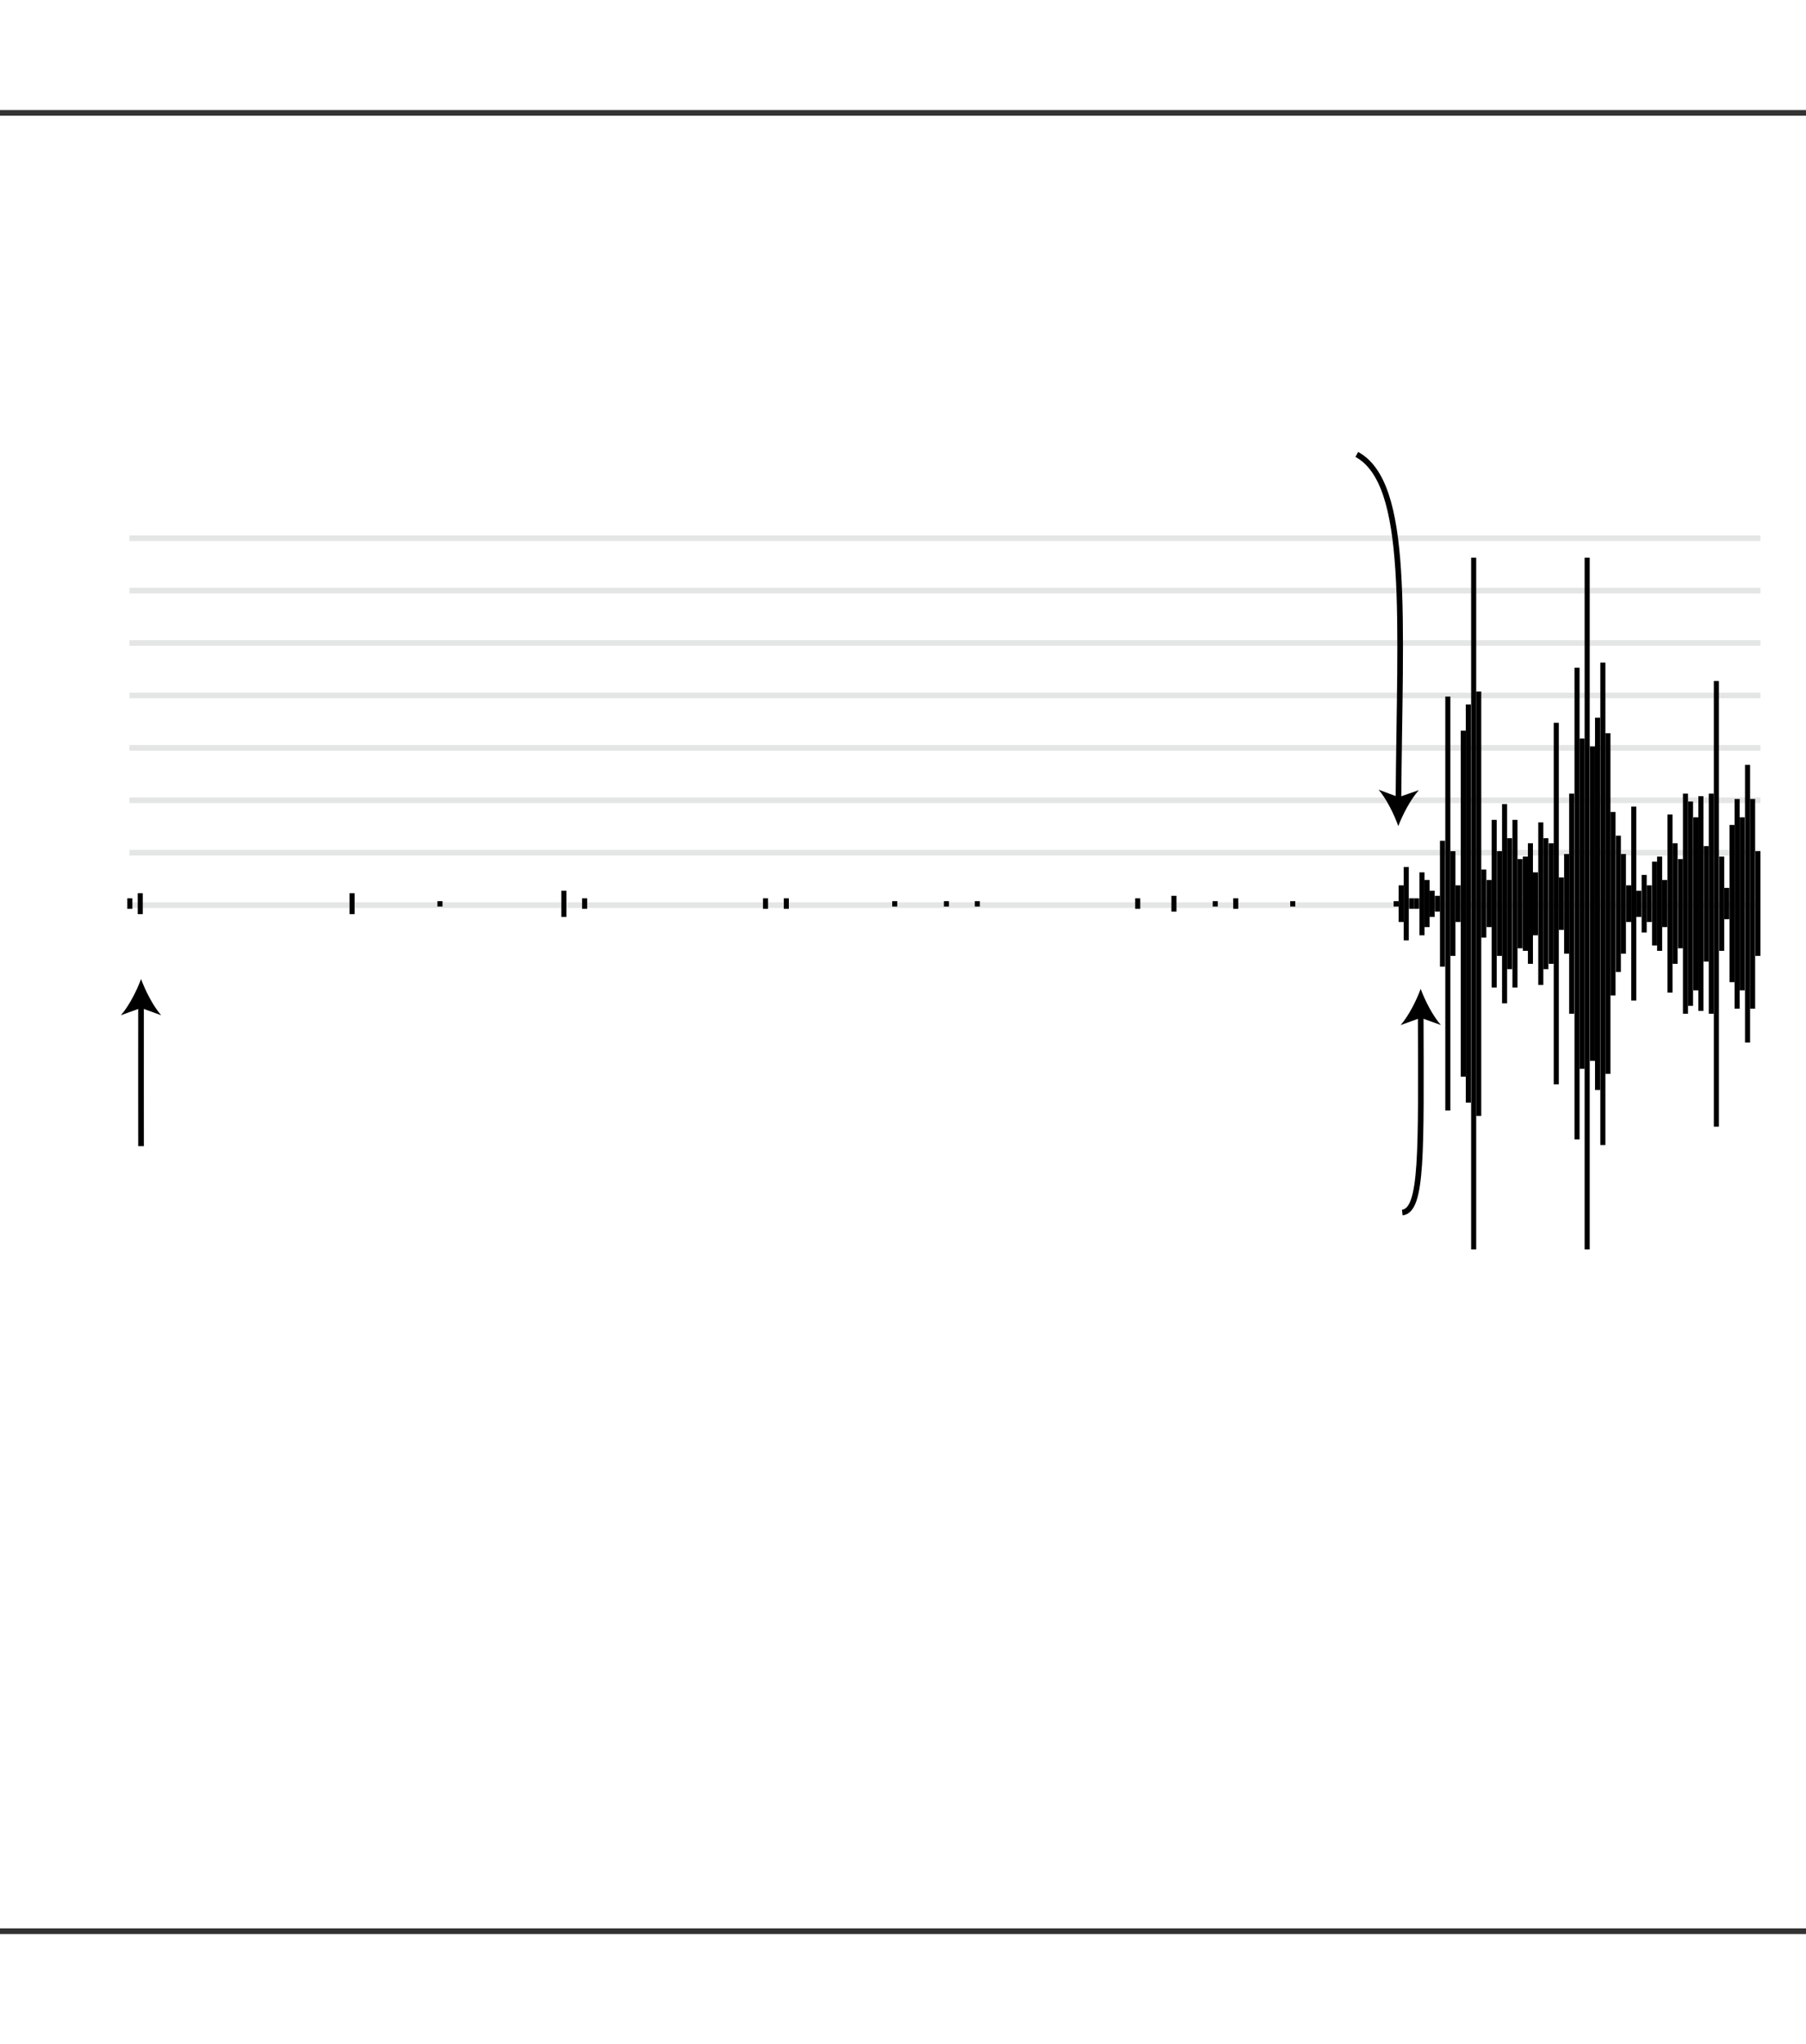 <?xml version="1.0" encoding="utf-8"?>
<!-- Generator: Adobe Illustrator 24.0.3, SVG Export Plug-In . SVG Version: 6.00 Build 0)  -->
<svg version="1.2" baseProfile="tiny" id="g-verba-vignette08-vox-mobile-img" xmlns="http://www.w3.org/2000/svg" xmlns:xlink="http://www.w3.org/1999/xlink"
	 x="0px" y="0px" viewBox="0 0 320 362.13" xml:space="preserve">
<g>
	<g transform="translate(0,130.5)">
		<line fill="none" stroke="#212529" stroke-opacity="0.12" x1="22.934" y1="29.847" x2="311.931" y2="29.847"/>
	</g>
	<g transform="translate(0,111.929)">
		<line fill="none" stroke="#212529" stroke-opacity="0.12" x1="22.934" y1="39.132" x2="311.931" y2="39.132"/>
	</g>
	<g transform="translate(0,93.357)">
		<line fill="none" stroke="#212529" stroke-opacity="0.12" x1="22.934" y1="48.418" x2="311.931" y2="48.418"/>
	</g>
	<g transform="translate(0,74.786)">
		<line fill="none" stroke="#212529" stroke-opacity="0.12" x1="22.934" y1="57.704" x2="311.931" y2="57.704"/>
	</g>
	<g transform="translate(0,56.214)">
		<line fill="none" stroke="#212529" stroke-opacity="0.12" x1="22.934" y1="66.99" x2="311.931" y2="66.99"/>
	</g>
	<g transform="translate(0,37.643)">
		<line fill="none" stroke="#212529" stroke-opacity="0.12" x1="22.934" y1="76.275" x2="311.931" y2="76.275"/>
	</g>
	<g transform="translate(0,19.071)">
		<line fill="none" stroke="#212529" stroke-opacity="0.12" x1="22.934" y1="85.561" x2="311.931" y2="85.561"/>
	</g>
	<g transform="translate(0,0.5)">
		<line fill="none" stroke="#212529" stroke-opacity="0.12" x1="22.934" y1="94.847" x2="311.931" y2="94.847"/>
	</g>
	<g>
		<rect x="22.559" y="159.147" width="0.897" height="1.85"/>
		<polygon points="23.456,160.097 24.4,160.097 24.4,160.097 		"/>
		<rect x="24.4" y="158.247" width="0.897" height="3.7"/>
		<polygon points="25.297,160.097 26.241,160.097 26.241,160.097 		"/>
		<polygon points="26.241,160.097 27.138,160.097 27.138,160.097 		"/>
		<polygon points="27.138,160.097 28.035,160.097 28.035,160.097 		"/>
		<polygon points="28.035,160.097 28.979,160.097 28.979,160.097 		"/>
		<polygon points="28.979,160.097 29.876,160.097 29.876,160.097 		"/>
		<polygon points="29.876,160.097 30.82,160.097 30.82,160.097 		"/>
		<polygon points="30.82,160.097 31.717,160.097 31.717,160.097 		"/>
		<polygon points="31.717,160.097 32.614,160.097 32.614,160.097 		"/>
		<polygon points="32.614,160.097 33.558,160.097 33.558,160.097 		"/>
		<polygon points="33.558,160.097 34.455,160.097 34.455,160.097 		"/>
		<polygon points="34.455,160.097 35.399,160.097 35.399,160.097 		"/>
		<polygon points="35.399,160.097 36.296,160.097 36.296,160.097 		"/>
		<polygon points="36.296,160.097 37.193,160.097 37.193,160.097 		"/>
		<polygon points="37.193,160.097 38.137,160.097 38.137,160.097 		"/>
		<polygon points="38.137,160.097 39.034,160.097 39.034,160.097 		"/>
		<polygon points="39.034,160.097 39.978,160.097 39.978,160.097 		"/>
		<polygon points="39.978,160.097 40.875,160.097 40.875,160.097 		"/>
		<polygon points="40.875,160.097 41.772,160.097 41.772,160.097 		"/>
		<polygon points="41.772,160.097 42.716,160.097 42.716,160.097 		"/>
		<polygon points="42.716,160.097 43.613,160.097 43.613,160.097 		"/>
		<polygon points="43.613,160.097 44.557,160.097 44.557,160.097 		"/>
		<polygon points="44.557,160.097 45.454,160.097 45.454,160.097 		"/>
		<polygon points="45.454,160.097 46.351,160.097 46.351,160.097 		"/>
		<polygon points="46.351,160.097 47.295,160.097 47.295,160.097 		"/>
		<polygon points="47.295,160.097 48.192,160.097 48.192,160.097 		"/>
		<polygon points="48.192,160.097 49.136,160.097 49.136,160.097 		"/>
		<polygon points="49.136,160.097 50.033,160.097 50.033,160.097 		"/>
		<polygon points="50.033,160.097 50.93,160.097 50.93,160.097 		"/>
		<polygon points="50.93,160.097 51.874,160.097 51.874,160.097 		"/>
		<polygon points="51.874,160.097 52.771,160.097 52.771,160.097 		"/>
		<polygon points="52.771,160.097 53.715,160.097 53.715,160.097 		"/>
		<polygon points="53.715,160.097 54.612,160.097 54.612,160.097 		"/>
		<polygon points="54.612,160.097 55.509,160.097 55.509,160.097 		"/>
		<polygon points="55.509,160.097 56.453,160.097 56.453,160.097 		"/>
		<polygon points="56.453,160.097 57.35,160.097 57.35,160.097 		"/>
		<polygon points="57.35,160.097 58.294,160.097 58.294,160.097 		"/>
		<polygon points="58.294,160.097 59.191,160.097 59.191,160.097 		"/>
		<polygon points="59.191,160.097 60.088,160.097 60.088,160.097 		"/>
		<polygon points="60.088,160.097 61.032,160.097 61.032,160.097 		"/>
		<polygon points="61.032,160.097 61.929,160.097 61.929,160.097 		"/>
		<rect x="61.929" y="158.247" width="0.897" height="3.7"/>
		<polygon points="62.873,160.097 63.77,160.097 63.77,160.097 		"/>
		<polygon points="63.77,160.097 64.667,160.097 64.667,160.097 		"/>
		<polygon points="64.667,160.097 65.611,160.097 65.611,160.097 		"/>
		<polygon points="65.611,160.097 66.508,160.097 66.508,160.097 		"/>
		<polygon points="66.508,160.097 67.452,160.097 67.452,160.097 		"/>
		<polygon points="67.452,160.097 68.349,160.097 68.349,160.097 		"/>
		<polygon points="68.349,160.097 69.246,160.097 69.246,160.097 		"/>
		<polygon points="69.246,160.097 70.19,160.097 70.19,160.097 		"/>
		<polygon points="70.19,160.097 71.087,160.097 71.087,160.097 		"/>
		<polygon points="71.087,160.097 72.031,160.097 72.031,160.097 		"/>
		<polygon points="72.031,160.097 72.928,160.097 72.928,160.097 		"/>
		<polygon points="72.928,160.097 73.825,160.097 73.825,160.097 		"/>
		<polygon points="73.825,160.097 74.769,160.097 74.769,160.097 		"/>
		<polygon points="74.769,160.097 75.666,160.097 75.666,160.097 		"/>
		<polygon points="75.666,160.097 76.61,160.097 76.61,160.097 		"/>
		<polygon points="76.61,160.097 77.507,160.097 77.507,160.097 		"/>
		<rect x="77.507" y="159.647" width="0.897" height="0.95"/>
		<polygon points="78.404,160.097 79.348,160.097 79.348,160.097 		"/>
		<polygon points="79.348,160.097 80.245,160.097 80.245,160.097 		"/>
		<polygon points="80.245,160.097 81.189,160.097 81.189,160.097 		"/>
		<polygon points="81.189,160.097 82.086,160.097 82.086,160.097 		"/>
		<polygon points="82.086,160.097 82.983,160.097 82.983,160.097 		"/>
		<polygon points="82.983,160.097 83.927,160.097 83.927,160.097 		"/>
		<polygon points="83.927,160.097 84.824,160.097 84.824,160.097 		"/>
		<polygon points="84.824,160.097 85.768,160.097 85.768,160.097 		"/>
		<polygon points="85.768,160.097 86.665,160.097 86.665,160.097 		"/>
		<polygon points="86.665,160.097 87.562,160.097 87.562,160.097 		"/>
		<polygon points="87.562,160.097 88.506,160.097 88.506,160.097 		"/>
		<polygon points="88.506,160.097 89.403,160.097 89.403,160.097 		"/>
		<polygon points="89.403,160.097 90.347,160.097 90.347,160.097 		"/>
		<polygon points="90.347,160.097 91.244,160.097 91.244,160.097 		"/>
		<polygon points="91.244,160.097 92.141,160.097 92.141,160.097 		"/>
		<polygon points="92.141,160.097 93.085,160.097 93.085,160.097 		"/>
		<polygon points="93.085,160.097 93.982,160.097 93.982,160.097 		"/>
		<polygon points="93.982,160.097 94.879,160.097 94.879,160.097 		"/>
		<polygon points="94.879,160.097 95.823,160.097 95.823,160.097 		"/>
		<polygon points="95.823,160.097 96.72,160.097 96.72,160.097 		"/>
		<polygon points="96.72,160.097 97.664,160.097 97.664,160.097 		"/>
		<polygon points="97.664,160.097 98.561,160.097 98.561,160.097 		"/>
		<polygon points="98.561,160.097 99.458,160.097 99.458,160.097 		"/>
		<rect x="99.458" y="157.797" width="0.897" height="4.65"/>
		<polygon points="100.402,160.097 101.299,160.097 101.299,160.097 		"/>
		<polygon points="101.299,160.097 102.243,160.097 102.243,160.097 		"/>
		<polygon points="102.243,160.097 103.14,160.097 103.14,160.097 		"/>
		<rect x="103.14" y="159.147" width="0.897" height="1.85"/>
		<polygon points="104.037,160.097 104.981,160.097 104.981,160.097 		"/>
		<polygon points="104.981,160.097 105.878,160.097 105.878,160.097 		"/>
		<polygon points="105.878,160.097 106.822,160.097 106.822,160.097 		"/>
		<polygon points="106.822,160.097 107.719,160.097 107.719,160.097 		"/>
		<polygon points="107.719,160.097 108.616,160.097 108.616,160.097 		"/>
		<polygon points="108.616,160.097 109.56,160.097 109.56,160.097 		"/>
		<polygon points="109.56,160.097 110.457,160.097 110.457,160.097 		"/>
		<polygon points="110.457,160.097 111.401,160.097 111.401,160.097 		"/>
		<polygon points="111.401,160.097 112.298,160.097 112.298,160.097 		"/>
		<polygon points="112.298,160.097 113.195,160.097 113.195,160.097 		"/>
		<polygon points="113.195,160.097 114.139,160.097 114.139,160.097 		"/>
		<polygon points="114.139,160.097 115.036,160.097 115.036,160.097 		"/>
		<polygon points="115.036,160.097 115.98,160.097 115.98,160.097 		"/>
		<polygon points="115.98,160.097 116.877,160.097 116.877,160.097 		"/>
		<polygon points="116.877,160.097 117.774,160.097 117.774,160.097 		"/>
		<polygon points="117.774,160.097 118.718,160.097 118.718,160.097 		"/>
		<polygon points="118.718,160.097 119.615,160.097 119.615,160.097 		"/>
		<polygon points="119.615,160.097 120.559,160.097 120.559,160.097 		"/>
		<polygon points="120.559,160.097 121.456,160.097 121.456,160.097 		"/>
		<polygon points="121.456,160.097 122.353,160.097 122.353,160.097 		"/>
		<polygon points="122.353,160.097 123.297,160.097 123.297,160.097 		"/>
		<polygon points="123.297,160.097 124.194,160.097 124.194,160.097 		"/>
		<polygon points="124.194,160.097 125.138,160.097 125.138,160.097 		"/>
		<polygon points="125.138,160.097 126.035,160.097 126.035,160.097 		"/>
		<polygon points="126.035,160.097 126.932,160.097 126.932,160.097 		"/>
		<polygon points="126.932,160.097 127.876,160.097 127.876,160.097 		"/>
		<polygon points="127.876,160.097 128.773,160.097 128.773,160.097 		"/>
		<polygon points="128.773,160.097 129.717,160.097 129.717,160.097 		"/>
		<polygon points="129.717,160.097 130.614,160.097 130.614,160.097 		"/>
		<polygon points="130.614,160.097 131.51,160.097 131.51,160.097 		"/>
		<polygon points="131.51,160.097 132.455,160.097 132.455,160.097 		"/>
		<polygon points="132.455,160.097 133.352,160.097 133.352,160.097 		"/>
		<polygon points="133.352,160.097 134.296,160.097 134.296,160.097 		"/>
		<polygon points="134.296,160.097 135.193,160.097 135.193,160.097 		"/>
		<rect x="135.193" y="159.147" width="0.897" height="1.85"/>
		<polygon points="136.089,160.097 137.034,160.097 137.034,160.097 		"/>
		<polygon points="137.034,160.097 137.93,160.097 137.93,160.097 		"/>
		<polygon points="137.93,160.097 138.875,160.097 138.875,160.097 		"/>
		<rect x="138.875" y="159.147" width="0.897" height="1.85"/>
		<polygon points="139.771,160.097 140.668,160.097 140.668,160.097 		"/>
		<polygon points="140.668,160.097 141.613,160.097 141.613,160.097 		"/>
		<polygon points="141.613,160.097 142.509,160.097 142.509,160.097 		"/>
		<polygon points="142.509,160.097 143.454,160.097 143.454,160.097 		"/>
		<polygon points="143.454,160.097 144.35,160.097 144.35,160.097 		"/>
		<polygon points="144.35,160.097 145.247,160.097 145.247,160.097 		"/>
		<polygon points="145.247,160.097 146.191,160.097 146.191,160.097 		"/>
		<polygon points="146.191,160.097 147.088,160.097 147.088,160.097 		"/>
		<polygon points="147.088,160.097 148.033,160.097 148.033,160.097 		"/>
		<polygon points="148.033,160.097 148.929,160.097 148.929,160.097 		"/>
		<polygon points="148.929,160.097 149.826,160.097 149.826,160.097 		"/>
		<polygon points="149.826,160.097 150.77,160.097 150.77,160.097 		"/>
		<polygon points="150.77,160.097 151.667,160.097 151.667,160.097 		"/>
		<polygon points="151.667,160.097 152.611,160.097 152.611,160.097 		"/>
		<polygon points="152.611,160.097 153.508,160.097 153.508,160.097 		"/>
		<polygon points="153.508,160.097 154.405,160.097 154.405,160.097 		"/>
		<polygon points="154.405,160.097 155.349,160.097 155.349,160.097 		"/>
		<polygon points="155.349,160.097 156.246,160.097 156.246,160.097 		"/>
		<polygon points="156.246,160.097 157.19,160.097 157.19,160.097 		"/>
		<polygon points="157.19,160.097 158.087,160.097 158.087,160.097 		"/>
		<rect x="158.087" y="159.647" width="0.897" height="0.95"/>
		<polygon points="158.984,160.097 159.928,160.097 159.928,160.097 		"/>
		<polygon points="159.928,160.097 160.825,160.097 160.825,160.097 		"/>
		<polygon points="160.825,160.097 161.769,160.097 161.769,160.097 		"/>
		<polygon points="161.769,160.097 162.666,160.097 162.666,160.097 		"/>
		<polygon points="162.666,160.097 163.563,160.097 163.563,160.097 		"/>
		<polygon points="163.563,160.097 164.507,160.097 164.507,160.097 		"/>
		<polygon points="164.507,160.097 165.404,160.097 165.404,160.097 		"/>
		<polygon points="165.404,160.097 166.348,160.097 166.348,160.097 		"/>
		<polygon points="166.348,160.097 167.245,160.097 167.245,160.097 		"/>
		<rect x="167.245" y="159.647" width="0.897" height="0.95"/>
		<polygon points="168.142,160.097 169.086,160.097 169.086,160.097 		"/>
		<polygon points="169.086,160.097 169.983,160.097 169.983,160.097 		"/>
		<polygon points="169.983,160.097 170.927,160.097 170.927,160.097 		"/>
		<polygon points="170.927,160.097 171.824,160.097 171.824,160.097 		"/>
		<polygon points="171.824,160.097 172.721,160.097 172.721,160.097 		"/>
		<rect x="172.721" y="159.647" width="0.897" height="0.95"/>
		<polygon points="173.665,160.097 174.562,160.097 174.562,160.097 		"/>
		<polygon points="174.562,160.097 175.506,160.097 175.506,160.097 		"/>
		<polygon points="175.506,160.097 176.403,160.097 176.403,160.097 		"/>
		<polygon points="176.403,160.097 177.3,160.097 177.3,160.097 		"/>
		<polygon points="177.3,160.097 178.244,160.097 178.244,160.097 		"/>
		<polygon points="178.244,160.097 179.141,160.097 179.141,160.097 		"/>
		<polygon points="179.141,160.097 180.085,160.097 180.085,160.097 		"/>
		<polygon points="180.085,160.097 180.982,160.097 180.982,160.097 		"/>
		<polygon points="180.982,160.097 181.879,160.097 181.879,160.097 		"/>
		<polygon points="181.879,160.097 182.823,160.097 182.823,160.097 		"/>
		<polygon points="182.823,160.097 183.72,160.097 183.72,160.097 		"/>
		<polygon points="183.72,160.097 184.664,160.097 184.664,160.097 		"/>
		<polygon points="184.664,160.097 185.561,160.097 185.561,160.097 		"/>
		<polygon points="185.561,160.097 186.458,160.097 186.458,160.097 		"/>
		<polygon points="186.458,160.097 187.402,160.097 187.402,160.097 		"/>
		<polygon points="187.402,160.097 188.299,160.097 188.299,160.097 		"/>
		<polygon points="188.299,160.097 189.243,160.097 189.243,160.097 		"/>
		<polygon points="189.243,160.097 190.14,160.097 190.14,160.097 		"/>
		<polygon points="190.14,160.097 191.037,160.097 191.037,160.097 		"/>
		<polygon points="191.037,160.097 191.981,160.097 191.981,160.097 		"/>
		<polygon points="191.981,160.097 192.878,160.097 192.878,160.097 		"/>
		<polygon points="192.878,160.097 193.822,160.097 193.822,160.097 		"/>
		<polygon points="193.822,160.097 194.719,160.097 194.719,160.097 		"/>
		<polygon points="194.719,160.097 195.616,160.097 195.616,160.097 		"/>
		<polygon points="195.616,160.097 196.56,160.097 196.56,160.097 		"/>
		<polygon points="196.56,160.097 197.457,160.097 197.457,160.097 		"/>
		<polygon points="197.457,160.097 198.401,160.097 198.401,160.097 		"/>
		<polygon points="198.401,160.097 199.298,160.097 199.298,160.097 		"/>
		<polygon points="199.298,160.097 200.195,160.097 200.195,160.097 		"/>
		<polygon points="200.195,160.097 201.139,160.097 201.139,160.097 		"/>
		<rect x="201.139" y="159.147" width="0.897" height="1.85"/>
		<polygon points="202.036,160.097 202.98,160.097 202.98,160.097 		"/>
		<polygon points="202.98,160.097 203.877,160.097 203.877,160.097 		"/>
		<polygon points="203.877,160.097 204.774,160.097 204.774,160.097 		"/>
		<polygon points="204.774,160.097 205.718,160.097 205.718,160.097 		"/>
		<polygon points="205.718,160.097 206.615,160.097 206.615,160.097 		"/>
		<polygon points="206.615,160.097 207.559,160.097 207.559,160.097 		"/>
		<rect x="207.559" y="158.697" width="0.897" height="2.8"/>
		<polygon points="208.456,160.097 209.353,160.097 209.353,160.097 		"/>
		<polygon points="209.353,160.097 210.297,160.097 210.297,160.097 		"/>
		<polygon points="210.297,160.097 211.194,160.097 211.194,160.097 		"/>
		<polygon points="211.194,160.097 212.138,160.097 212.138,160.097 		"/>
		<polygon points="212.138,160.097 213.035,160.097 213.035,160.097 		"/>
		<polygon points="213.035,160.097 213.932,160.097 213.932,160.097 		"/>
		<polygon points="213.932,160.097 214.876,160.097 214.876,160.097 		"/>
		<rect x="214.876" y="159.647" width="0.897" height="0.95"/>
		<polygon points="215.773,160.097 216.717,160.097 216.717,160.097 		"/>
		<polygon points="216.717,160.097 217.614,160.097 217.614,160.097 		"/>
		<polygon points="217.614,160.097 218.511,160.097 218.511,160.097 		"/>
		<rect x="218.511" y="159.147" width="0.897" height="1.85"/>
		<polygon points="219.455,160.097 220.352,160.097 220.352,160.097 		"/>
		<polygon points="220.352,160.097 221.296,160.097 221.296,160.097 		"/>
		<polygon points="221.296,160.097 222.193,160.097 222.193,160.097 		"/>
		<polygon points="222.193,160.097 223.09,160.097 223.09,160.097 		"/>
		<polygon points="223.09,160.097 224.034,160.097 224.034,160.097 		"/>
		<polygon points="224.034,160.097 224.931,160.097 224.931,160.097 		"/>
		<polygon points="224.931,160.097 225.875,160.097 225.875,160.097 		"/>
		<polygon points="225.875,160.097 226.772,160.097 226.772,160.097 		"/>
		<polygon points="226.772,160.097 227.669,160.097 227.669,160.097 		"/>
		<polygon points="227.669,160.097 228.613,160.097 228.613,160.097 		"/>
		<rect x="228.613" y="159.647" width="0.897" height="0.95"/>
		<polygon points="229.51,160.097 230.454,160.097 230.454,160.097 		"/>
		<polygon points="230.454,160.097 231.351,160.097 231.351,160.097 		"/>
		<polygon points="231.351,160.097 232.248,160.097 232.248,160.097 		"/>
		<polygon points="232.248,160.097 233.192,160.097 233.192,160.097 		"/>
		<polygon points="233.192,160.097 234.089,160.097 234.089,160.097 		"/>
		<polygon points="234.089,160.097 235.033,160.097 235.033,160.097 		"/>
		<polygon points="235.033,160.097 235.93,160.097 235.93,160.097 		"/>
		<polygon points="235.93,160.097 236.827,160.097 236.827,160.097 		"/>
		<polygon points="236.827,160.097 237.771,160.097 237.771,160.097 		"/>
		<polygon points="237.771,160.097 238.668,160.097 238.668,160.097 		"/>
		<polygon points="238.668,160.097 239.612,160.097 239.612,160.097 		"/>
		<polygon points="239.612,160.097 240.509,160.097 240.509,160.097 		"/>
		<polygon points="240.509,160.097 241.406,160.097 241.406,160.097 		"/>
		<polygon points="241.406,160.097 242.35,160.097 242.35,160.097 		"/>
		<polygon points="242.35,160.097 243.247,160.097 243.247,160.097 		"/>
		<polygon points="243.247,160.097 244.144,160.097 244.144,160.097 		"/>
		<polygon points="244.144,160.097 245.088,160.097 245.088,160.097 		"/>
		<polygon points="245.088,160.097 245.985,160.097 245.985,160.097 		"/>
		<polygon points="245.985,160.097 246.929,160.097 246.929,160.097 		"/>
		<rect x="246.929" y="159.647" width="0.897" height="0.95"/>
		<rect x="247.826" y="156.847" width="0.897" height="6.5"/>
		<rect x="248.723" y="153.597" width="0.897" height="13"/>
		<rect x="249.667" y="159.147" width="0.897" height="1.85"/>
		<rect x="250.564" y="159.147" width="0.897" height="1.85"/>
		<rect x="251.508" y="154.547" width="0.897" height="11.15"/>
		<rect x="252.405" y="155.897" width="0.897" height="8.35"/>
		<rect x="253.302" y="157.797" width="0.897" height="4.65"/>
		<rect x="254.246" y="158.697" width="0.897" height="2.8"/>
		<rect x="255.143" y="148.947" width="0.897" height="22.3"/>
		<rect x="256.087" y="123.397" width="0.897" height="73.35"/>
		<rect x="256.984" y="150.797" width="0.897" height="18.55"/>
		<rect x="257.881" y="156.847" width="0.897" height="6.5"/>
		<rect x="258.825" y="129.447" width="0.897" height="61.3"/>
		<rect x="259.722" y="124.797" width="0.897" height="70.55"/>
		<rect x="260.666" y="98.797" width="0.897" height="122.55"/>
		<rect x="261.563" y="122.497" width="0.897" height="75.2"/>
		<rect x="262.46" y="154.047" width="0.897" height="12.05"/>
		<rect x="263.404" y="155.897" width="0.897" height="8.35"/>
		<rect x="264.301" y="145.247" width="0.897" height="29.7"/>
		<rect x="265.245" y="150.797" width="0.897" height="18.55"/>
		<rect x="266.142" y="142.447" width="0.897" height="35.3"/>
		<rect x="267.039" y="148.497" width="0.897" height="23.2"/>
		<rect x="267.983" y="145.247" width="0.897" height="29.7"/>
		<rect x="268.88" y="152.197" width="0.897" height="15.8"/>
		<rect x="269.824" y="151.747" width="0.897" height="16.7"/>
		<rect x="270.721" y="149.397" width="0.897" height="21.35"/>
		<rect x="271.617" y="154.547" width="0.897" height="11.15"/>
		<rect x="272.562" y="145.697" width="0.897" height="28.8"/>
		<rect x="273.459" y="148.497" width="0.897" height="23.2"/>
		<rect x="274.403" y="149.397" width="0.897" height="21.35"/>
		<rect x="275.3" y="128.047" width="0.897" height="64.05"/>
		<rect x="276.196" y="155.447" width="0.897" height="9.3"/>
		<rect x="277.141" y="151.297" width="0.897" height="17.65"/>
		<rect x="278.037" y="140.597" width="0.897" height="39"/>
		<rect x="278.982" y="118.297" width="0.897" height="83.55"/>
		<rect x="279.879" y="130.847" width="0.897" height="58.5"/>
		<rect x="280.775" y="98.797" width="0.897" height="122.55"/>
		<rect x="281.72" y="132.247" width="0.897" height="55.7"/>
		<rect x="282.616" y="127.147" width="0.897" height="65.95"/>
		<rect x="283.561" y="117.397" width="0.897" height="85.45"/>
		<rect x="284.457" y="129.897" width="0.897" height="60.35"/>
		<rect x="285.354" y="143.847" width="0.897" height="32.5"/>
		<rect x="286.299" y="148.047" width="0.897" height="24.15"/>
		<rect x="287.195" y="151.297" width="0.897" height="17.65"/>
		<rect x="288.14" y="156.847" width="0.897" height="6.5"/>
		<rect x="289.036" y="142.897" width="0.897" height="34.35"/>
		<rect x="289.933" y="157.797" width="0.897" height="4.65"/>
		<rect x="290.878" y="154.997" width="0.897" height="10.2"/>
		<rect x="291.774" y="156.847" width="0.897" height="6.5"/>
		<rect x="292.719" y="152.647" width="0.897" height="14.85"/>
		<rect x="293.615" y="151.747" width="0.897" height="16.7"/>
		<rect x="294.512" y="155.897" width="0.897" height="8.35"/>
		<rect x="295.456" y="144.297" width="0.897" height="31.55"/>
		<rect x="296.353" y="149.397" width="0.897" height="21.35"/>
		<rect x="297.297" y="152.197" width="0.897" height="15.8"/>
		<rect x="298.194" y="140.597" width="0.897" height="39"/>
		<rect x="299.091" y="141.997" width="0.897" height="36.2"/>
		<rect x="300.035" y="144.797" width="0.897" height="30.65"/>
		<rect x="300.932" y="141.047" width="0.897" height="38.05"/>
		<rect x="301.876" y="149.897" width="0.897" height="20.45"/>
		<rect x="302.773" y="140.597" width="0.897" height="39"/>
		<rect x="303.67" y="120.647" width="0.897" height="78.95"/>
		<rect x="304.614" y="151.747" width="0.897" height="16.7"/>
		<rect x="305.511" y="157.297" width="0.897" height="5.55"/>
		<rect x="306.455" y="146.147" width="0.897" height="27.85"/>
		<rect x="307.352" y="141.547" width="0.897" height="37.15"/>
		<rect x="308.249" y="144.797" width="0.897" height="30.65"/>
		<rect x="309.193" y="135.497" width="0.897" height="49.2"/>
		<rect x="310.09" y="141.547" width="0.897" height="37.15"/>
		<rect x="311.034" y="150.797" width="0.897" height="18.55"/>
	</g>
	
		<line style="opacity:0.8;" fill="none" stroke="#000000" stroke-miterlimit="10" x1="0" y1="20.001" x2="320" y2="20.001"/>
	
		<line style="opacity:0.8;" fill="none" stroke="#000000" stroke-miterlimit="10" x1="0" y1="342.129" x2="320" y2="342.129"/>
	<g>
		<path fill="none" stroke="#000000" stroke-miterlimit="10" d="M24.989,177.976c-0.011,15.504,0.003,15.119,0.003,25.074"/>
		<g>
			<path d="M24.992,173.447c-0.791,2.13-2.14,4.772-3.569,6.409l3.567-1.289l3.566,1.291
				C27.128,178.22,25.781,175.577,24.992,173.447z"/>
		</g>
	</g>
	<g>
		<path fill="none" stroke="#000000" stroke-miterlimit="10" d="M251.732,179.722c0.06,24.325,0.326,34.715-3.262,35.088"/>
		<g>
			<path d="M251.724,175.19c-0.786,2.131-2.129,4.777-3.554,6.418l3.564-1.297l3.569,1.283
				C253.872,179.958,252.518,177.319,251.724,175.19z"/>
		</g>
	</g>
	<g>
		<path fill="none" stroke="#000000" stroke-miterlimit="10" d="M247.783,141.822c0.255-32.318,2.085-56.18-7.377-61.314"/>
		<g>
			<path d="M247.759,146.348c0.815-2.121,2.194-4.747,3.641-6.369l-3.582,1.249l-3.551-1.331
				C245.677,141.551,246.994,144.209,247.759,146.348z"/>
		</g>
	</g>
</g>
<style>
#g-verba-vignette08-vox-mobile-img rect, #g-verba-vignette08-vox-mobile-img circle, #g-verba-vignette08-vox-mobile-img path, #g-verba-vignette08-vox-mobile-img line, #g-verba-vignette08-vox-mobile-img polyline { vector-effect: non-scaling-stroke; }
</style>
</svg>


